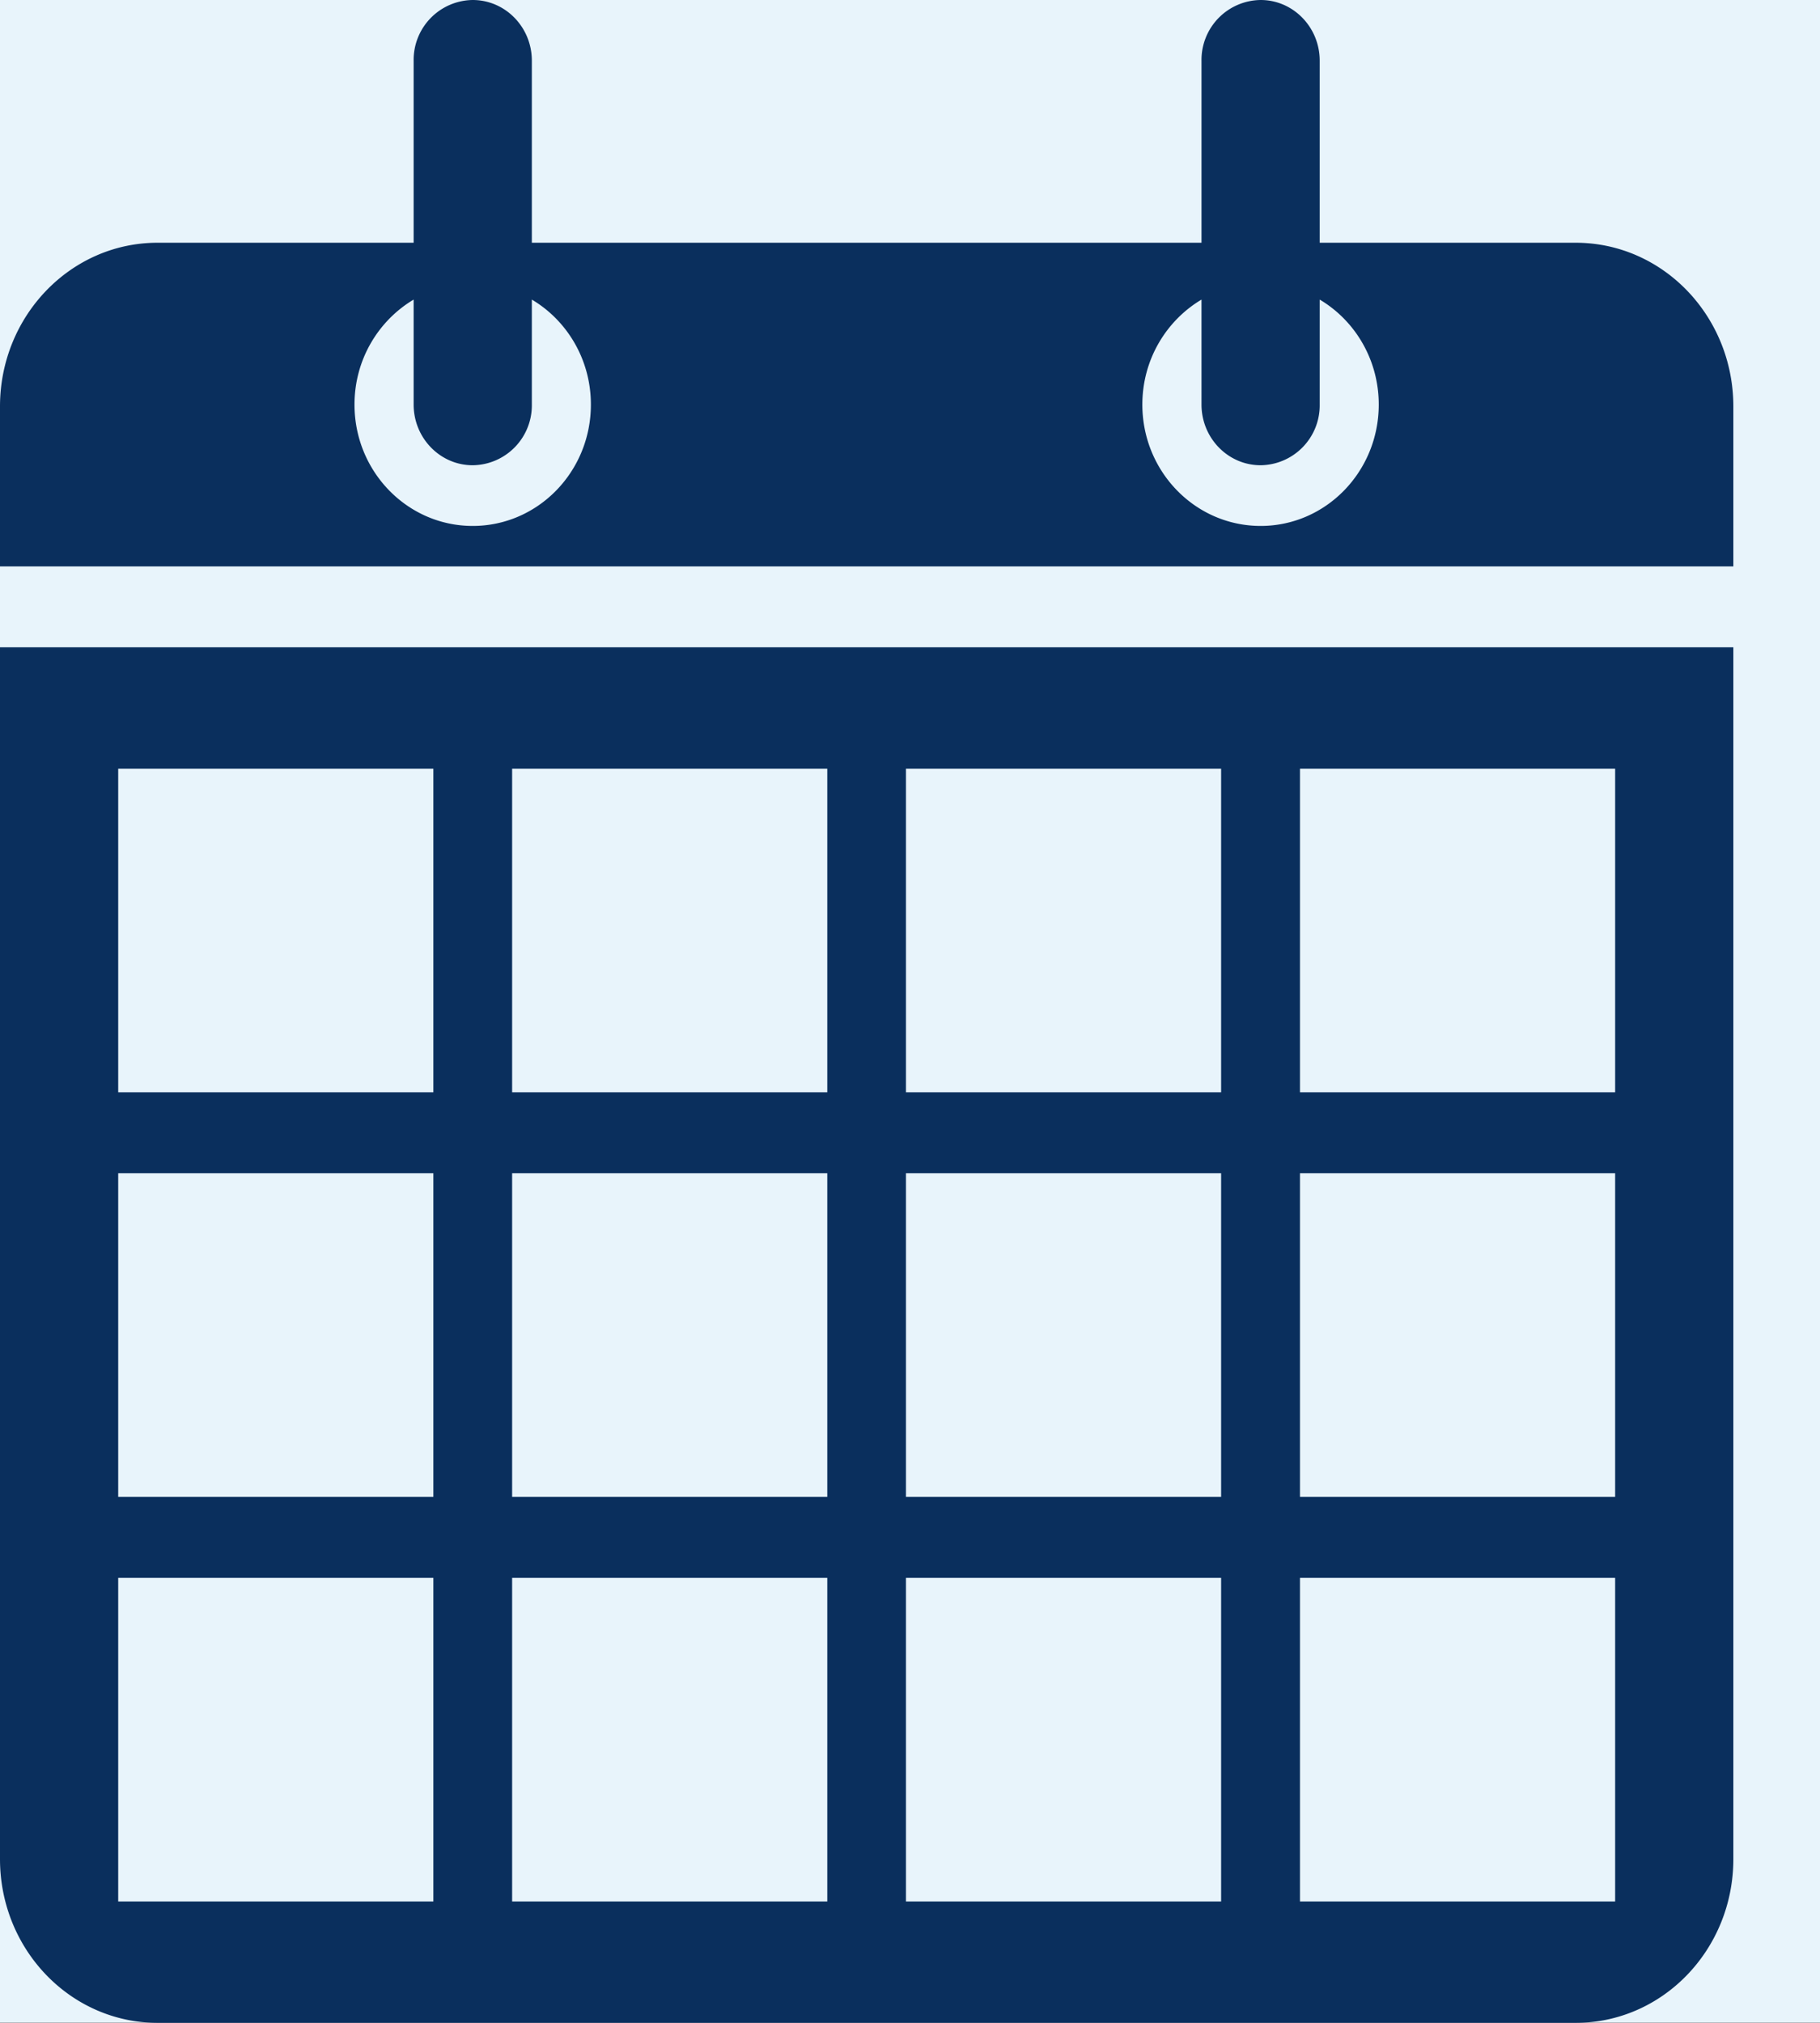 <svg width="18" height="20" viewBox="0 0 18 20" xmlns="http://www.w3.org/2000/svg" xmlns:xlink="http://www.w3.org/1999/xlink"><title>DECE13A7-34CF-4087-B920-632B1A6D2832</title><defs><rect id="a" width="40" height="1300" rx="3"/><filter x="-50%" y="-50%" width="200%" height="200%" filterUnits="objectBoundingBox" id="b"><feOffset dy="1" in="SourceAlpha" result="shadowOffsetOuter1"/><feGaussianBlur stdDeviation="1.5" in="shadowOffsetOuter1" result="shadowBlurOuter1"/><feComposite in="shadowBlurOuter1" in2="SourceAlpha" operator="out" result="shadowBlurOuter1"/><feColorMatrix values="0 0 0 0 0.784 0 0 0 0 0.784 0 0 0 0 0.784 0 0 0 1 0" in="shadowBlurOuter1"/></filter><mask id="c" x="0" y="0" width="40" height="1300" fill="#fff"><use xlink:href="#a"/></mask></defs><g fill="none" fill-rule="evenodd"><g transform="translate(-12 -227)"><use fill="#000" filter="url(#b)" xlink:href="#a"/><use stroke="#D8E3EA" mask="url(#c)" stroke-width="2" fill="#E8F4FB" xlink:href="#a"/></g><g fill-rule="nonzero" fill="#0A2F5D"><path d="M0 6.4v11.981C0 19.275.698 20 1.558 20h14.026c.861 0 1.559-.725 1.559-1.619V6.4H0zm4.286 12.4H1.169v-3.2h3.117v3.2zm0-4H1.169v-3.2h3.117v3.2zm0-4H1.169V7.6h3.117v3.2zm3.896 8H5.065v-3.2h3.117v3.2zm0-4H5.065v-3.2h3.117v3.2zm0-4H5.065V7.6h3.117v3.2zm3.896 8H8.96v-3.2h3.117v3.2zm0-4H8.96v-3.2h3.117v3.2zm0-4H8.96V7.6h3.117v3.2zm3.896 8h-3.117v-3.2h3.117v3.2zm0-4h-3.117v-3.2h3.117v3.2zm0-4h-3.117V7.6h3.117v3.2zM15.584 2.4h-2.532V.6c0-.331-.262-.6-.584-.6a.592.592 0 0 0-.585.6v1.8H5.26V.6c0-.331-.262-.6-.585-.6a.592.592 0 0 0-.584.6v1.8H1.558C.698 2.4 0 3.125 0 4.019V5.6h17.143V4.019c0-.894-.698-1.619-1.559-1.619zM4.675 5.2c-.645 0-1.169-.537-1.169-1.2 0-.444.236-.83.585-1.038V4c0 .331.262.6.584.6A.592.592 0 0 0 5.26 4V2.962c.349.207.584.594.584 1.038 0 .663-.523 1.2-1.169 1.2zm7.793 0c-.646 0-1.17-.537-1.17-1.2 0-.444.236-.83.585-1.038V4c0 .331.262.6.585.6a.592.592 0 0 0 .584-.6V2.962c.349.207.584.594.584 1.038 0 .663-.523 1.2-1.168 1.2z"/></g></g></svg>
